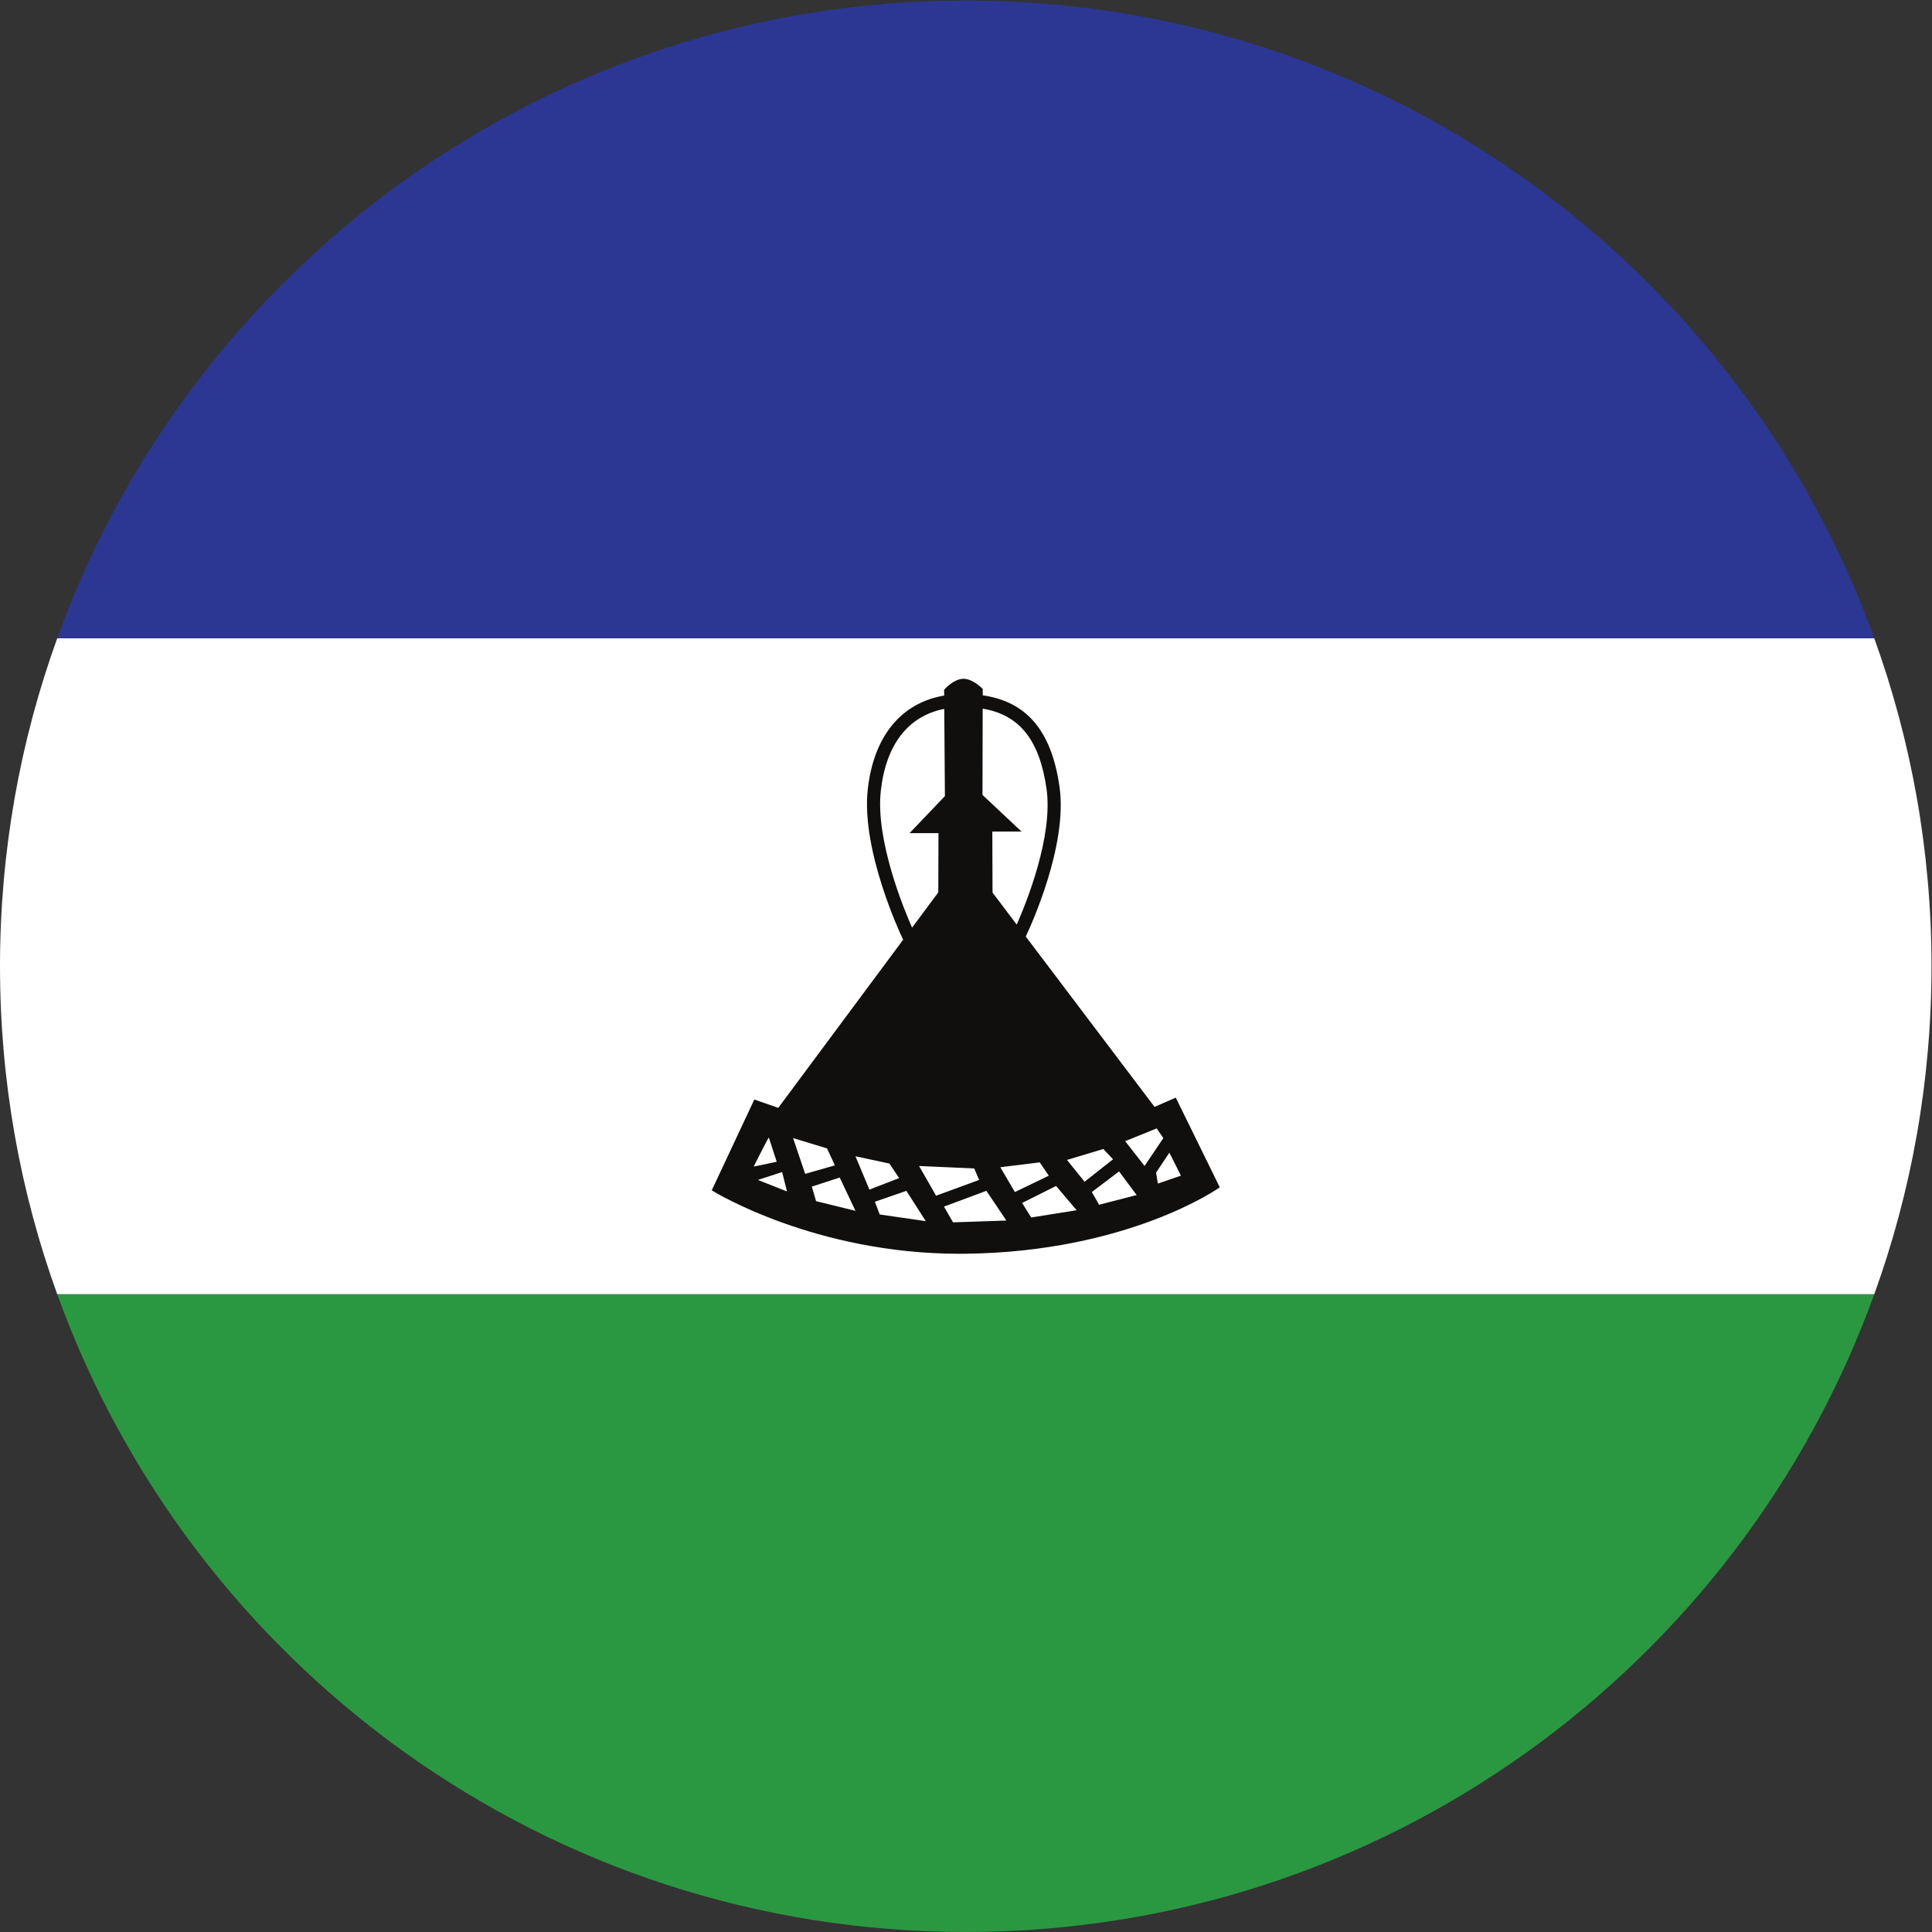 <?xml version="1.0" encoding="UTF-8" standalone="no"?>
<svg
   xmlns:dc="http://purl.org/dc/elements/1.1/"
   xmlns:cc="http://creativecommons.org/ns#"
   xmlns:rdf="http://www.w3.org/1999/02/22-rdf-syntax-ns#"
   xmlns:svg="http://www.w3.org/2000/svg"
   xmlns="http://www.w3.org/2000/svg"
   version="1.1"
   id="svg2"
   xml:space="preserve"
   width="42.667"
   height="42.667"
   viewBox="0 0 42.667 42.667"><rect x="0" y="0" width="42.667" height="42.667" fill="#333333" stroke="none"/><defs
     id="defs6" /><g
     id="g10"
     transform="matrix(1.333,0,0,-1.333,0,42.667)"><g
       id="g12"
       transform="scale(0.1)"><path
         d="M 310.512,214.344 H 9.484 C 3.348,197.367 0,179.07 0,159.996 0,140.91 3.348,122.609 9.484,105.652 H 310.512 c 6.14,16.957 9.488,35.258 9.488,54.344 0,19.074 -3.348,37.371 -9.488,54.348"
         style="fill:#ffffff;fill-opacity:1;fill-rule:evenodd;stroke:none"
         id="path14" /><path
         d="M 9.484,214.344 H 310.512 C 288.254,275.941 229.266,319.996 160.004,319.996 90.719,319.996 31.723,275.941 9.484,214.344"
         style="fill:#2b3793;fill-opacity:1;fill-rule:evenodd;stroke:none"
         id="path16" /><path
         d="M 310.512,105.652 H 9.484 C 31.723,44.055 90.719,0.004 160.004,0.004 c 69.262,0 128.25,44.051 150.508,105.648"
         style="fill:#2a9840;fill-opacity:1;fill-rule:evenodd;stroke:none"
         id="path18" /><path
         d="m 191.832,123.996 -0.301,1.809 2.207,3.312 v 0 l 1.91,-3.812 z m -5.422,7.027 5.223,2.11 1.101,-1.606 -3.109,-4.617 z m -4.32,-10.535 -1.203,2.106 4.515,3.414 v 0 l 2.914,-3.914 z m -5.317,7.426 6.024,1.809 1.605,-1.707 -4.718,-3.715 z m -5.929,-9.539 -1.504,2.41 5.621,2.813 v 0 l 3.414,-4.02 z m -5.117,8.328 v 0 0 0 l 6.527,0.805 1.504,-2.207 -5.621,-2.711 z m -7.832,-9.133 -1.504,2.61 v 0 l 7.027,2.613 3.312,-4.922 z m -5.625,9.336 v 0 l 9.136,-0.402 0.805,-1.906 -7.129,-2.614 z m -6.524,-8.031 -0.801,2.109 v 0 l 5.219,1.805 3.215,-5.019 z m -4.016,9.641 5.622,-1.203 1.609,-2.411 -4.922,-1.906 z m -6.527,-7.434 -0.703,2.41 v 0 l 4.617,1.504 2.613,-5.519 z m -3.812,10.449 5.625,-1.707 1.304,-2.812 -4.922,-1.407 z m -5.828,-6.933 4.015,1.304 v 0 l 0.805,-3.211 z m 1.812,7.031 1.305,-4.02 -3.813,-0.8 c 0,0 2.207,4.418 2.508,4.82 z m 18.551,57.406 c 0.847,7.703 4.543,12.434 10.515,13.602 l 0.106,-14.449 -5.856,-6.133 h 4.793 l -0.035,-9.817 -4.34,-5.843 c -1.304,2.945 -6.086,14.441 -5.183,22.64 z m 16.879,13.641 c 6.125,-1.02 9.433,-5.231 10.578,-13.274 1.117,-7.871 -3.336,-18.875 -4.938,-22.5 l -4.007,5.301 -0.036,10.117 h 4.832 l -6.461,6.067 z m 31.992,-64.446 -3.52,-1.527 -21.336,28.223 c 0.844,1.777 6.973,15.105 5.598,24.781 -1.312,9.234 -5.387,14.129 -12.73,15.18 l 0.004,1.051 -0.063,0.066 c -0.062,0.062 -1.469,1.508 -2.953,1.613 v 0.012 l -0.223,-0.004 c -1.566,-0.035 -3.039,-1.687 -3.101,-1.758 l -0.055,-0.058 0.008,-0.961 c -7.133,-1.211 -11.692,-6.743 -12.664,-15.575 -1.106,-10.043 5.422,-23.941 5.703,-24.527 l 0.164,-0.348 -20.688,-27.855 -3.972,1.375 -7.051,-15.039 0.164,-0.102 c 0.164,-0.105 16.902,-10.41 40.863,-10.41 0.332,0 0.66,0 0.996,0.004 26.887,0.32 41.844,10.797 41.993,10.902 l 0.148,0.11 -7.285,14.847"
         style="fill:#100f0d;fill-opacity:1;fill-rule:nonzero;stroke:none"
         id="path20" /></g></g></svg>

